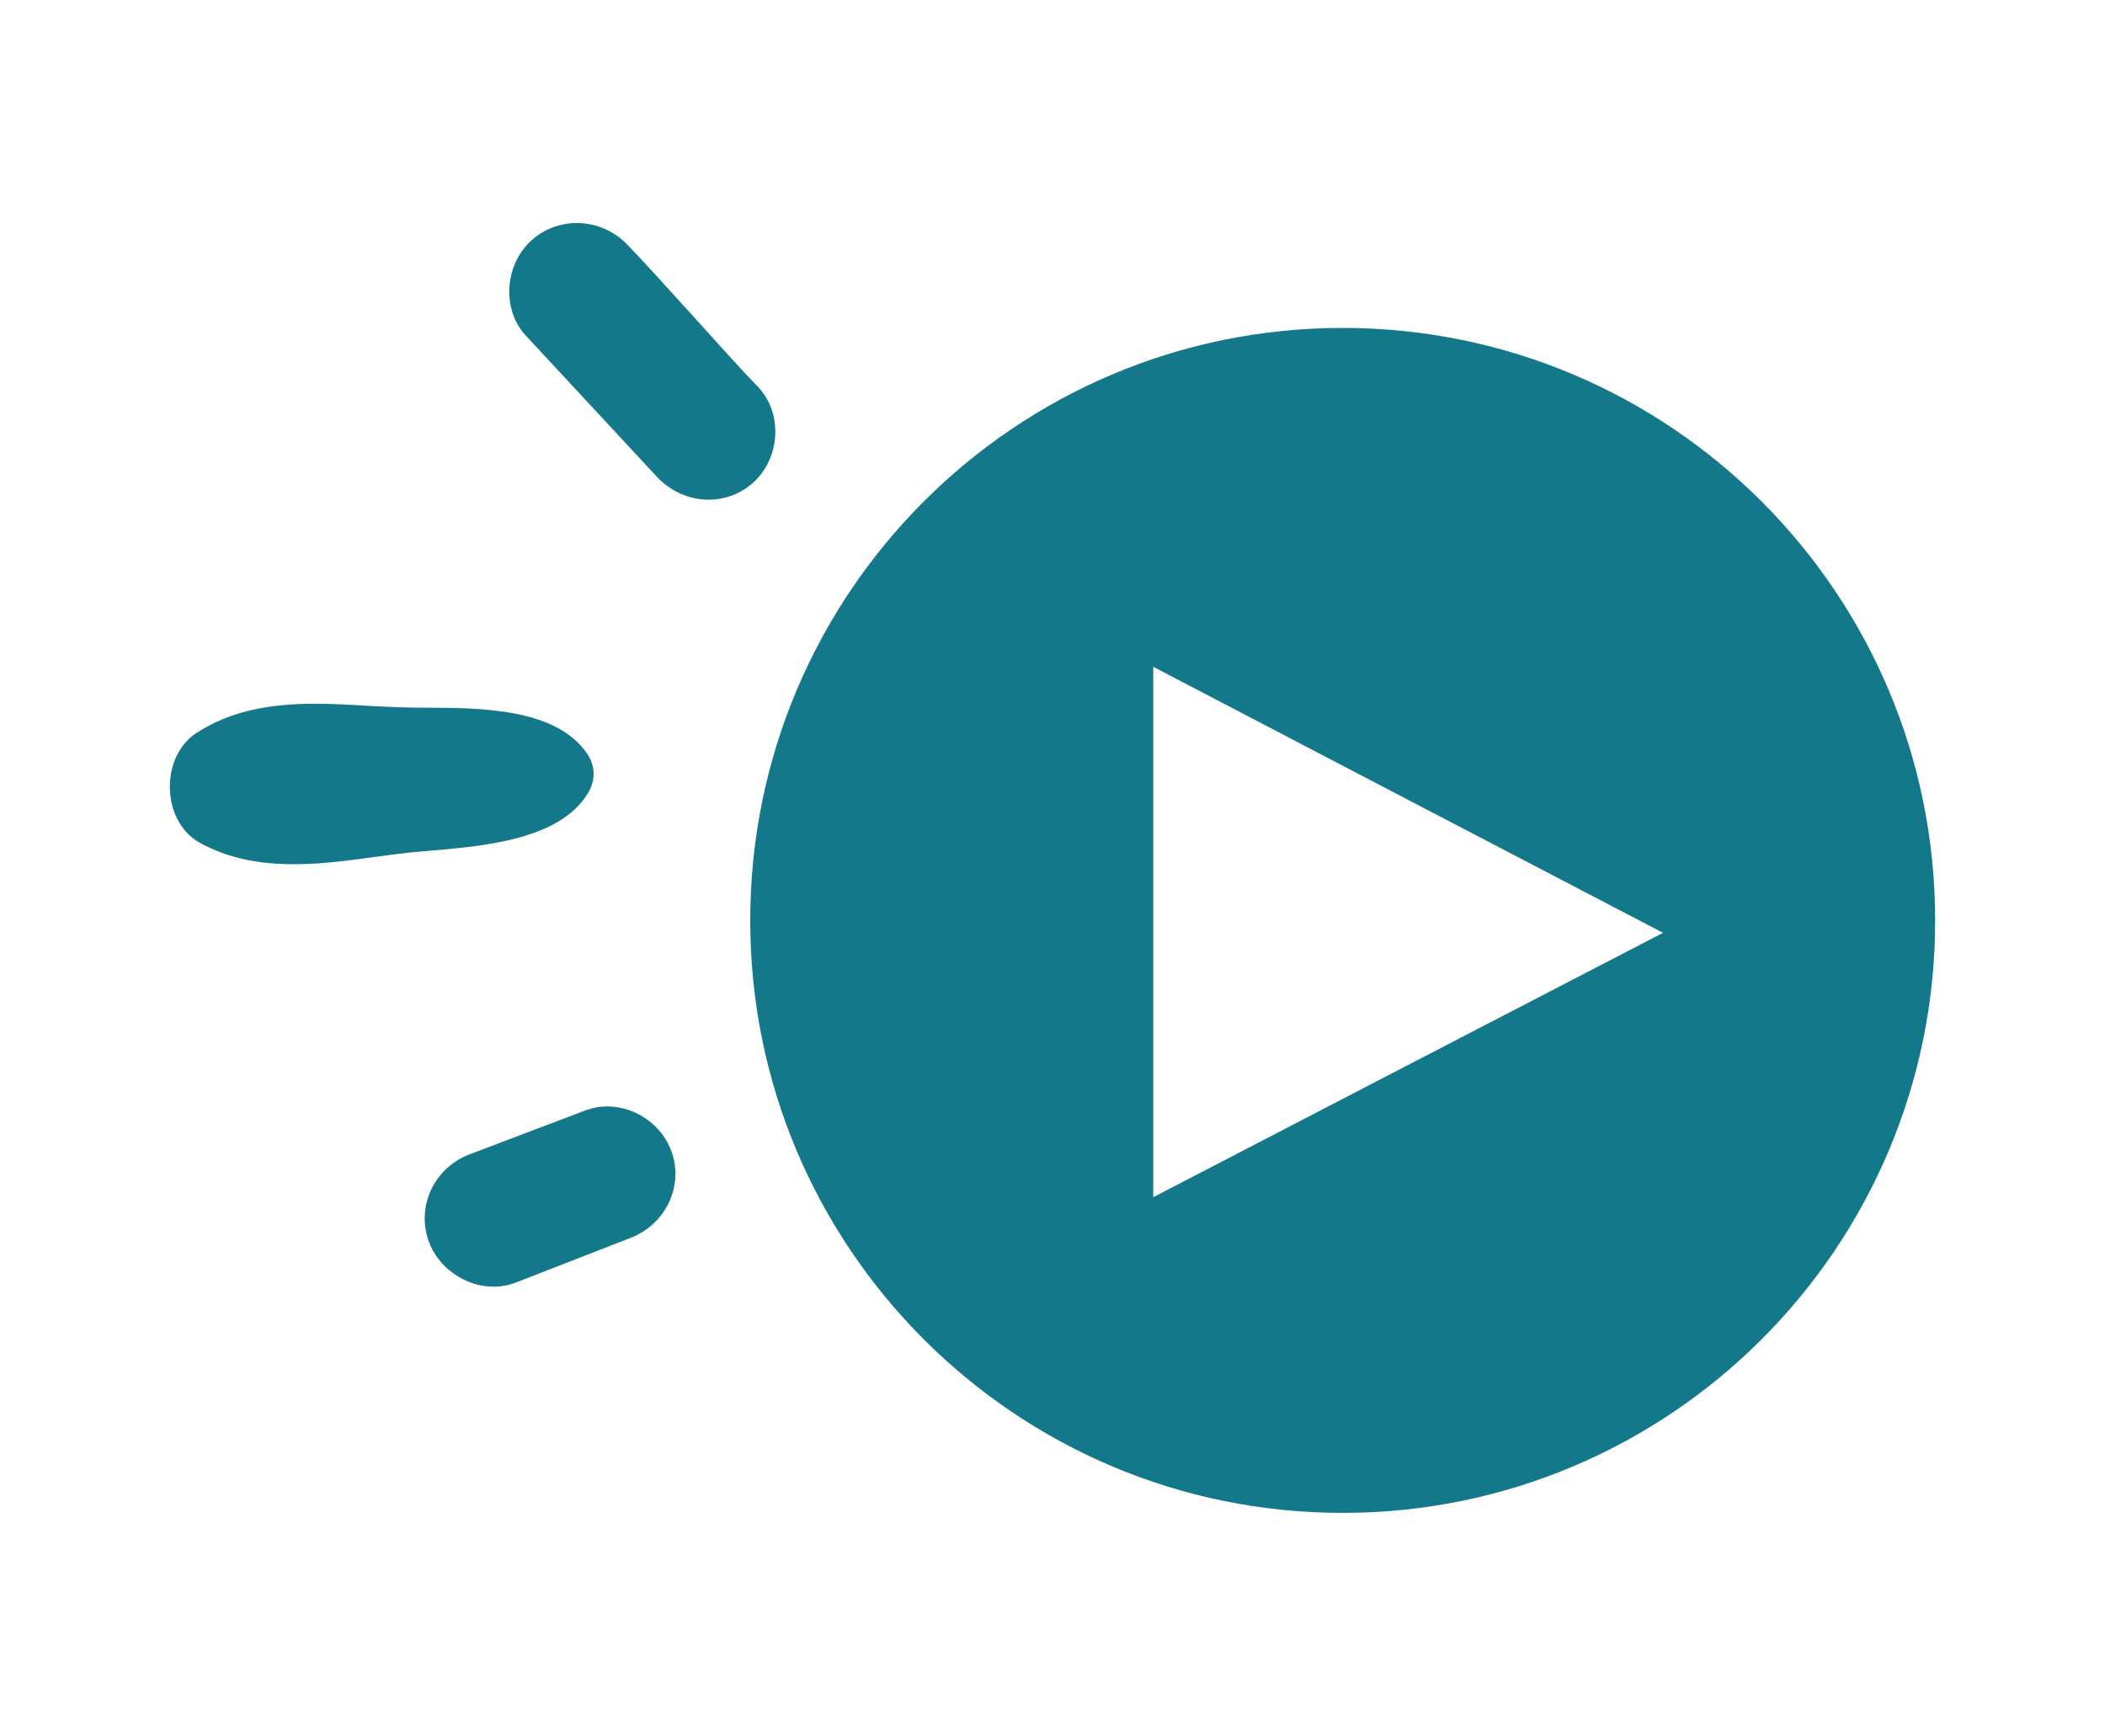 <?xml version="1.0" encoding="utf-8"?>
<!-- Generator: Adobe Illustrator 16.0.0, SVG Export Plug-In . SVG Version: 6.00 Build 0)  -->
<!DOCTYPE svg PUBLIC "-//W3C//DTD SVG 1.1//EN" "http://www.w3.org/Graphics/SVG/1.1/DTD/svg11.dtd">
<svg version="1.1" id="Capa_1" xmlns="http://www.w3.org/2000/svg" xmlns:xlink="http://www.w3.org/1999/xlink" x="0px" y="0px"
	 width="290.984px" height="239.987px" viewBox="0 0 290.984 239.987" enable-background="new 0 0 290.984 239.987"
	 xml:space="preserve">
<g>
	<path fill="#14788B" d="M23.485,109.155c-0.125-3.235,1.256-6.227,3.592-7.771c2.393-1.569,5.059-2.65,8.16-3.323
		c5.17-1.094,10.598-0.79,15.842-0.469c1.684,0.085,3.279,0.166,4.852,0.211c0.887,0.022,1.898,0.037,2.984,0.037
		c7.518,0.028,17.836,0.059,22.193,6.27c1.195,1.71,1.271,3.712,0.199,5.487c-1.934,3.258-5.732,5.45-11.631,6.7
		c-3.547,0.752-7.283,1.071-10.289,1.321c-1.057,0.096-2.053,0.17-2.934,0.267c-1.527,0.165-3.072,0.387-4.695,0.599
		c-7.725,1.056-16.484,2.237-24.129-1.962C25.171,115.161,23.61,112.409,23.485,109.155 M70.407,40.092
		c0.059-2.636,1.158-5.125,3.02-6.824c1.123-1.04,2.504-1.776,3.975-2.138c3.293-0.86,6.869,0.167,9.283,2.655
		c2.031,2.082,5.613,6.045,9.092,9.883c3.436,3.807,6.965,7.739,8.92,9.727c1.67,1.712,2.543,4.046,2.477,6.561
		c-0.08,2.596-1.168,5.034-3.006,6.727c-1.123,1.014-2.445,1.738-3.93,2.111c-3.242,0.85-6.773-0.178-9.254-2.682L72.925,46.654
		C71.228,44.959,70.341,42.626,70.407,40.092 M64.993,159.556l15.908-6.035c0.961-0.361,1.988-0.553,3.043-0.553
		c3.951,0,7.631,2.596,8.914,6.321c1.656,4.763-0.863,9.978-5.701,11.853L71.3,177.317c-0.975,0.372-2.016,0.568-3.086,0.568
		c-3.93,0-7.711-2.671-8.99-6.381C57.556,166.651,60.067,161.401,64.993,159.556"/>
	<path fill-rule="evenodd" clip-rule="evenodd" fill="#14788B" d="M185.601,45.336c-45.223,0-81.893,36.677-81.893,81.929
		c0,45.214,36.67,81.892,81.893,81.892c45.236,0,81.906-36.678,81.906-81.892C267.507,82.013,230.837,45.336,185.601,45.336
		 M159.417,165.515V92.184c23.473,12.274,46.826,24.438,70.475,36.779C206.265,141.209,182.935,153.3,159.417,165.515"/>
</g>
</svg>
